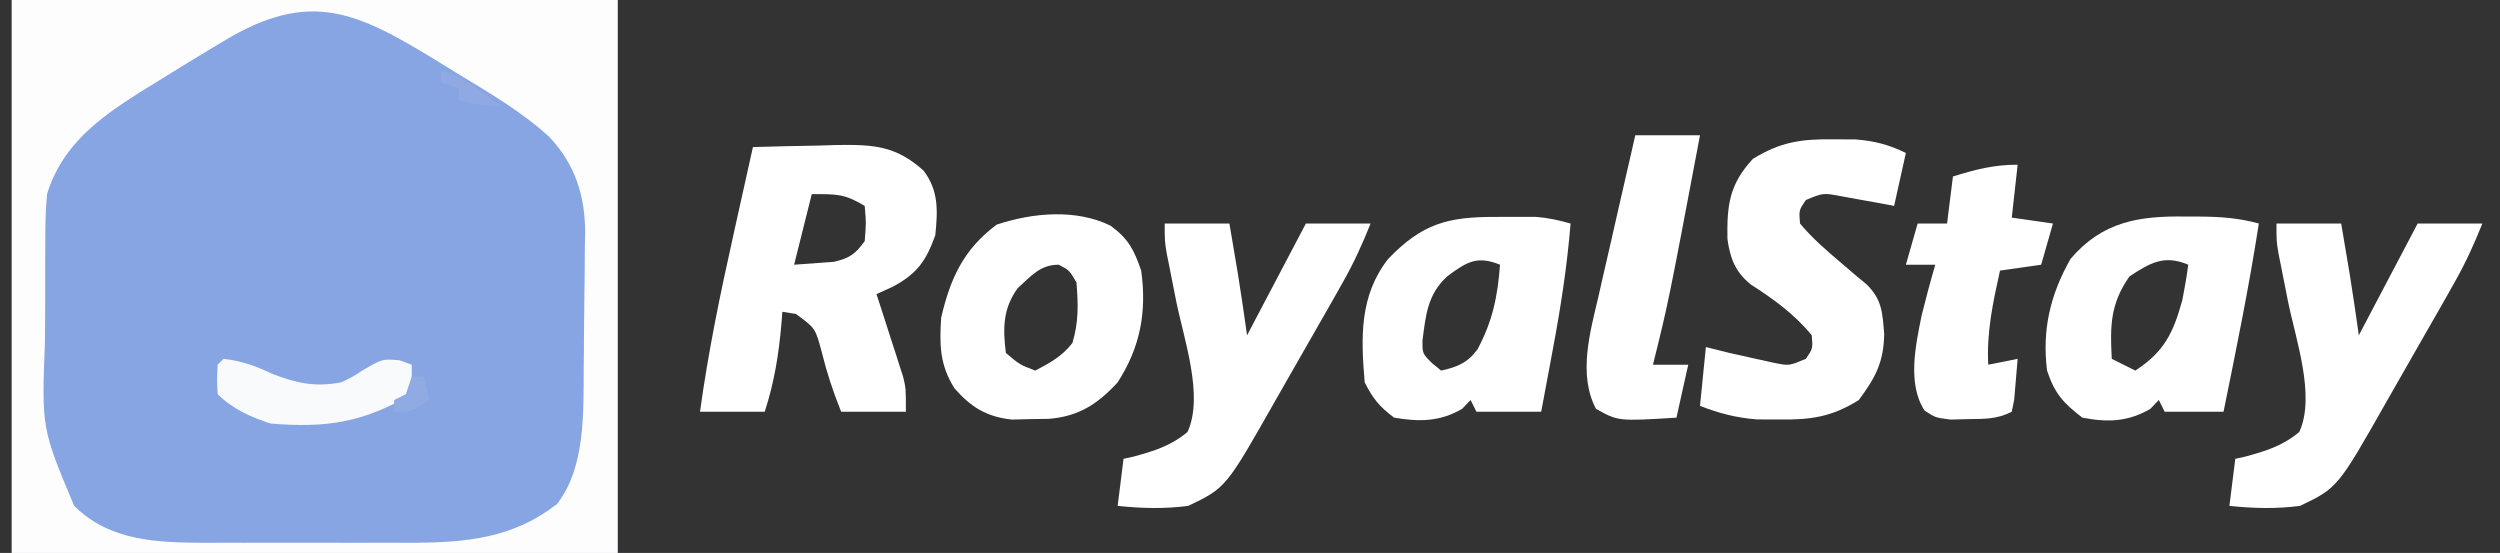 <?xml version="1.0" encoding="UTF-8"?>
<svg version="1.1" xmlns="http://www.w3.org/2000/svg" width="425" height="94">
<rect width="100%" height="100%" fill="#333333" stroke="none"/>
<path d="M0 0 C33.99 0 67.98 0 103 0 C103 31.02 103 62.04 103 94 C69.01 94 35.02 94 0 94 C0 62.98 0 31.96 0 0 Z " fill="#87A5E2" transform="translate(2,0)"/>
<path d="M0 0 C33.99 0 67.98 0 103 0 C103 31.02 103 62.04 103 94 C69.01 94 35.02 94 0 94 C0 62.98 0 31.96 0 0 Z M36 7 C35.145 7.511 34.29 8.023 33.409 8.55 C30.467 10.324 27.543 12.125 24.625 13.938 C23.673 14.522 22.722 15.107 21.741 15.709 C14.703 20.179 8.512 24.744 6 33 C5.707 35.952 5.696 38.887 5.699 41.852 C5.695 42.706 5.691 43.561 5.686 44.441 C5.681 46.249 5.68 48.056 5.684 49.863 C5.687 52.595 5.664 55.326 5.639 58.059 C5.081 72.82 5.081 72.82 10.598 85.977 C16.643 92.008 24.658 92.228 32.756 92.278 C33.846 92.274 34.936 92.27 36.059 92.266 C37.202 92.268 38.346 92.269 39.524 92.271 C41.934 92.273 44.344 92.269 46.753 92.261 C50.422 92.25 54.091 92.261 57.76 92.273 C60.109 92.272 62.459 92.27 64.809 92.266 C65.896 92.27 66.984 92.274 68.105 92.278 C77.364 92.221 85.207 91.506 92.688 85.688 C97.601 79.371 97.165 69.94 97.238 62.285 C97.25 61.063 97.25 61.063 97.263 59.817 C97.276 58.103 97.287 56.39 97.295 54.676 C97.307 52.935 97.327 51.195 97.357 49.454 C97.4 46.919 97.416 44.384 97.426 41.848 C97.452 40.696 97.452 40.696 97.479 39.521 C97.454 33.254 95.773 27.969 91.43 23.32 C86.689 18.958 81.043 15.709 75.562 12.375 C74.66 11.816 73.757 11.256 72.826 10.68 C58.795 2.064 50.831 -1.959 36 7 Z " fill="#FDFDFD" transform="translate(2,0)"/>
<path d="M0 0 C3.708 -0.117 7.416 -0.187 11.125 -0.25 C12.172 -0.284 13.218 -0.317 14.297 -0.352 C20.539 -0.431 24.274 -0.23 29 4 C31.595 7.421 31.425 10.825 31 15 C29.441 19.314 27.952 21.485 23.852 23.703 C22.911 24.131 21.97 24.559 21 25 C21.361 26.109 21.722 27.217 22.094 28.359 C22.563 29.823 23.032 31.286 23.5 32.75 C23.738 33.48 23.977 34.209 24.223 34.961 C24.448 35.67 24.674 36.379 24.906 37.109 C25.116 37.759 25.325 38.408 25.541 39.077 C26 41 26 41 26 45 C22.37 45 18.74 45 15 45 C13.587 41.468 12.582 38.441 11.688 34.812 C10.616 30.799 10.616 30.799 7.312 28.375 C6.549 28.251 5.786 28.128 5 28 C4.951 28.641 4.902 29.281 4.852 29.941 C4.396 35.212 3.64 39.97 2 45 C-1.63 45 -5.26 45 -9 45 C-7.615 34.936 -5.592 25.094 -3.375 15.188 C-3.046 13.705 -2.718 12.223 -2.391 10.74 C-1.598 7.159 -0.801 3.579 0 0 Z M10 8 C9.01 11.96 8.02 15.92 7 20 C8.423 19.897 9.846 19.794 11.312 19.688 C12.113 19.629 12.914 19.571 13.738 19.512 C16.417 18.906 17.383 18.198 19 16 C19.25 12.875 19.25 12.875 19 10 C15.538 7.948 14.406 8 10 8 Z " fill="#FFFFFF" transform="translate(128,25)"/>
<path d="M0 0 C1.92 0.006 1.92 0.006 3.879 0.012 C7.188 0.291 9.47 0.883 12.438 2.312 C11.777 5.282 11.117 8.252 10.438 11.312 C9.606 11.157 8.775 11.001 7.918 10.84 C6.831 10.645 5.745 10.451 4.625 10.25 C3.546 10.053 2.467 9.856 1.355 9.652 C-1.622 9.097 -1.622 9.097 -4.562 10.312 C-5.749 12.052 -5.749 12.052 -5.562 14.312 C-3.4 16.894 -1.042 18.905 1.52 21.082 C2.235 21.694 2.95 22.307 3.688 22.938 C4.373 23.507 5.059 24.077 5.766 24.664 C8.387 27.249 8.448 29.437 8.75 33.062 C8.671 37.853 7.298 40.473 4.438 44.312 C-0.156 47.192 -3.686 47.696 -9.062 47.625 C-10.331 47.621 -11.599 47.617 -12.906 47.613 C-16.449 47.322 -19.261 46.591 -22.562 45.312 C-22.233 42.013 -21.902 38.712 -21.562 35.312 C-20.242 35.642 -18.922 35.972 -17.562 36.312 C-15.878 36.701 -14.19 37.075 -12.5 37.438 C-11.214 37.72 -11.214 37.72 -9.902 38.008 C-7.413 38.505 -7.413 38.505 -4.562 37.312 C-3.376 35.573 -3.376 35.573 -3.562 33.312 C-6.55 29.672 -10.083 27.139 -14.012 24.621 C-16.593 22.443 -17.429 20.252 -17.898 16.945 C-17.987 11.237 -17.618 7.688 -13.562 3.312 C-8.918 0.465 -5.413 -0.071 0 0 Z " fill="#FFFFFF" transform="translate(311.562,23.688)"/>
<path d="M0 0 C3.63 0 7.26 0 11 0 C11.314 1.854 11.626 3.708 11.938 5.562 C12.112 6.595 12.286 7.628 12.465 8.691 C13.02 12.121 13.509 15.561 14 19 C17.3 12.73 20.6 6.46 24 0 C27.63 0 31.26 0 35 0 C33.552 3.621 32.139 6.708 30.242 10.062 C29.433 11.496 29.433 11.496 28.608 12.959 C26.274 17.055 23.938 21.151 21.587 25.238 C20.632 26.9 19.681 28.563 18.737 30.23 C10.399 44.931 10.399 44.931 4 48 C-0.075 48.532 -3.92 48.428 -8 48 C-7.67 45.36 -7.34 42.72 -7 40 C-6.443 39.876 -5.886 39.752 -5.312 39.625 C-1.812 38.679 1.057 37.786 3.875 35.438 C6.704 29.307 3.227 19.578 1.938 13.125 C1.569 11.274 1.203 9.422 0.84 7.57 C0.679 6.764 0.517 5.957 0.351 5.125 C0 3 0 3 0 0 Z " fill="#FFFFFF" transform="translate(387,38)"/>
<path d="M0 0 C3.63 0 7.26 0 11 0 C11.314 1.854 11.626 3.708 11.938 5.562 C12.112 6.595 12.286 7.628 12.465 8.691 C13.02 12.121 13.509 15.561 14 19 C17.3 12.73 20.6 6.46 24 0 C27.63 0 31.26 0 35 0 C33.552 3.621 32.139 6.708 30.242 10.062 C29.433 11.496 29.433 11.496 28.608 12.959 C26.274 17.055 23.938 21.151 21.587 25.238 C20.632 26.9 19.681 28.563 18.737 30.23 C10.399 44.931 10.399 44.931 4 48 C-0.075 48.532 -3.92 48.428 -8 48 C-7.67 45.36 -7.34 42.72 -7 40 C-6.443 39.876 -5.886 39.752 -5.312 39.625 C-1.812 38.679 1.057 37.786 3.875 35.438 C6.704 29.307 3.227 19.578 1.938 13.125 C1.569 11.274 1.203 9.422 0.84 7.57 C0.679 6.764 0.517 5.957 0.351 5.125 C0 3 0 3 0 0 Z " fill="#FFFFFF" transform="translate(198,38)"/>
<path d="M0 0 C0.755 0.001 1.509 0.001 2.287 0.002 C5.833 0.03 9.027 0.236 12.438 1.188 C10.779 11.922 8.604 22.546 6.438 33.188 C3.138 33.188 -0.163 33.188 -3.562 33.188 C-3.893 32.528 -4.223 31.867 -4.562 31.188 C-5.037 31.683 -5.511 32.178 -6 32.688 C-9.787 34.904 -13.28 35.02 -17.562 34.188 C-20.844 31.658 -22.255 30.11 -23.562 26.188 C-24.429 19.244 -23.012 13.259 -19.562 7.188 C-14.135 0.823 -7.87 -0.128 0 0 Z M-9.562 10.188 C-12.851 14.902 -12.849 18.653 -12.562 24.188 C-10.582 25.177 -10.582 25.177 -8.562 26.188 C-3.6 22.968 -2.069 19.688 -0.562 14.188 C-0.172 12.198 0.186 10.199 0.438 8.188 C-3.641 6.462 -6.013 7.846 -9.562 10.188 Z " fill="#FFFFFF" transform="translate(371.562,36.812)"/>
<path d="M0 0 C0.764 -0.004 1.528 -0.008 2.314 -0.012 C3.055 -0.01 3.796 -0.009 4.559 -0.008 C5.231 -0.007 5.903 -0.006 6.595 -0.004 C8.684 0.133 10.551 0.56 12.562 1.125 C11.962 8.427 10.86 15.554 9.5 22.75 C9.314 23.754 9.127 24.758 8.936 25.793 C8.482 28.238 8.023 30.681 7.562 33.125 C3.933 33.125 0.302 33.125 -3.438 33.125 C-3.768 32.465 -4.098 31.805 -4.438 31.125 C-4.912 31.62 -5.386 32.115 -5.875 32.625 C-9.643 34.831 -13.17 34.855 -17.438 34.125 C-19.939 32.249 -21.057 30.886 -22.438 28.125 C-23.099 20.473 -23.333 13.387 -18.438 7.125 C-12.639 1.116 -8.32 -0.042 0 0 Z M-8.438 10.125 C-11.778 13.227 -12.048 16.675 -12.617 21.004 C-12.633 23.239 -12.633 23.239 -10.945 24.902 C-10.448 25.306 -9.95 25.709 -9.438 26.125 C-6.693 25.515 -4.93 24.802 -3.25 22.492 C-0.709 17.729 0.18 13.486 0.562 8.125 C-3.363 6.526 -5.148 7.679 -8.438 10.125 Z " fill="#FFFFFF" transform="translate(254.438,36.875)"/>
<path d="M0 0 C3.06 2.265 3.964 4.027 5.211 7.637 C6.19 14.654 5.066 20.66 1.211 26.637 C-2.152 30.315 -5.47 32.465 -10.531 32.84 C-11.565 32.855 -12.599 32.871 -13.664 32.887 C-15.207 32.925 -15.207 32.925 -16.781 32.965 C-21.082 32.496 -23.714 30.866 -26.539 27.637 C-29.042 23.632 -29.088 20.265 -28.789 15.637 C-27.233 8.956 -24.973 4.004 -19.352 -0.176 C-13.254 -2.208 -5.891 -2.88 0 0 Z M-15.789 10.637 C-18.298 14.101 -18.32 17.462 -17.789 21.637 C-15.416 23.645 -15.416 23.645 -12.789 24.637 C-10.277 23.314 -8.235 22.21 -6.477 19.949 C-5.403 16.339 -5.489 13.411 -5.789 9.637 C-7 7.587 -7 7.587 -8.789 6.637 C-11.993 6.637 -13.476 8.555 -15.789 10.637 Z " fill="#FFFFFF" transform="translate(188.789,38.363)"/>
<path d="M0 0 C-0.33 2.97 -0.66 5.94 -1 9 C1.31 9.33 3.62 9.66 6 10 C5.34 12.31 4.68 14.62 4 17 C1.69 17.33 -0.62 17.66 -3 18 C-4.191 23.38 -5.292 28.453 -5 34 C-2.525 33.505 -2.525 33.505 0 33 C-0.114 34.48 -0.241 35.959 -0.375 37.438 C-0.445 38.261 -0.514 39.085 -0.586 39.934 C-0.723 40.616 -0.859 41.297 -1 42 C-3.58 43.29 -5.557 43.204 -8.438 43.25 C-9.89 43.289 -9.89 43.289 -11.371 43.328 C-14 43 -14 43 -15.824 41.793 C-18.794 37.264 -17.327 30.629 -16.32 25.609 C-15.602 22.72 -14.838 19.857 -14 17 C-15.65 17 -17.3 17 -19 17 C-18.34 14.69 -17.68 12.38 -17 10 C-15.35 10 -13.7 10 -12 10 C-11.67 7.36 -11.34 4.72 -11 2 C-7.123 0.807 -4.084 0 0 0 Z " fill="#FFFFFF" transform="translate(343,28)"/>
<path d="M0 0 C3.63 0 7.26 0 11 0 C5.617 28.489 5.617 28.489 3 39 C4.98 39 6.96 39 9 39 C8.34 41.97 7.68 44.94 7 48 C-2.899 48.614 -2.899 48.614 -6.688 46.5 C-9.752 40.663 -7.686 33.466 -6.25 27.344 C-6.072 26.556 -5.895 25.768 -5.712 24.957 C-5.149 22.469 -4.575 19.985 -4 17.5 C-3.614 15.802 -3.228 14.104 -2.844 12.406 C-1.905 8.269 -0.955 4.134 0 0 Z " fill="#FFFFFF" transform="translate(278,23)"/>
<path d="M0 0 C3.142 0.37 5.433 1.204 8.312 2.562 C12.451 4.176 15.623 4.829 20 4 C21.906 3.091 21.906 3.091 23.688 1.938 C27 0 27 0 29.938 0.25 C30.958 0.621 30.958 0.621 32 1 C32 2.65 32 4.3 32 6 C23.815 10.788 17.602 11.805 8 11 C4.64 9.916 1.546 8.546 -1 6 C-1.125 3.5 -1.125 3.5 -1 1 C-0.67 0.67 -0.34 0.34 0 0 Z " fill="#F8FAFC" transform="translate(38,61)"/>
<path d="M0 0 C3.995 1.37 6.8 3.257 10 6 C7.379 6 5.491 5.687 3 5 C3 4.34 3 3.68 3 3 C2.01 2.67 1.02 2.34 0 2 C0 1.34 0 0.68 0 0 Z " fill="#91A9E3" transform="translate(75,12)"/>
<path d="M0 0 C0.66 0 1.32 0 2 0 C2.33 1.32 2.66 2.64 3 4 C0 6 0 6 -3 6 C-3 5.34 -3 4.68 -3 4 C-2.34 3.67 -1.68 3.34 -1 3 C-0.67 2.01 -0.34 1.02 0 0 Z " fill="#90ABE3" transform="translate(70,64)"/>
</svg>

